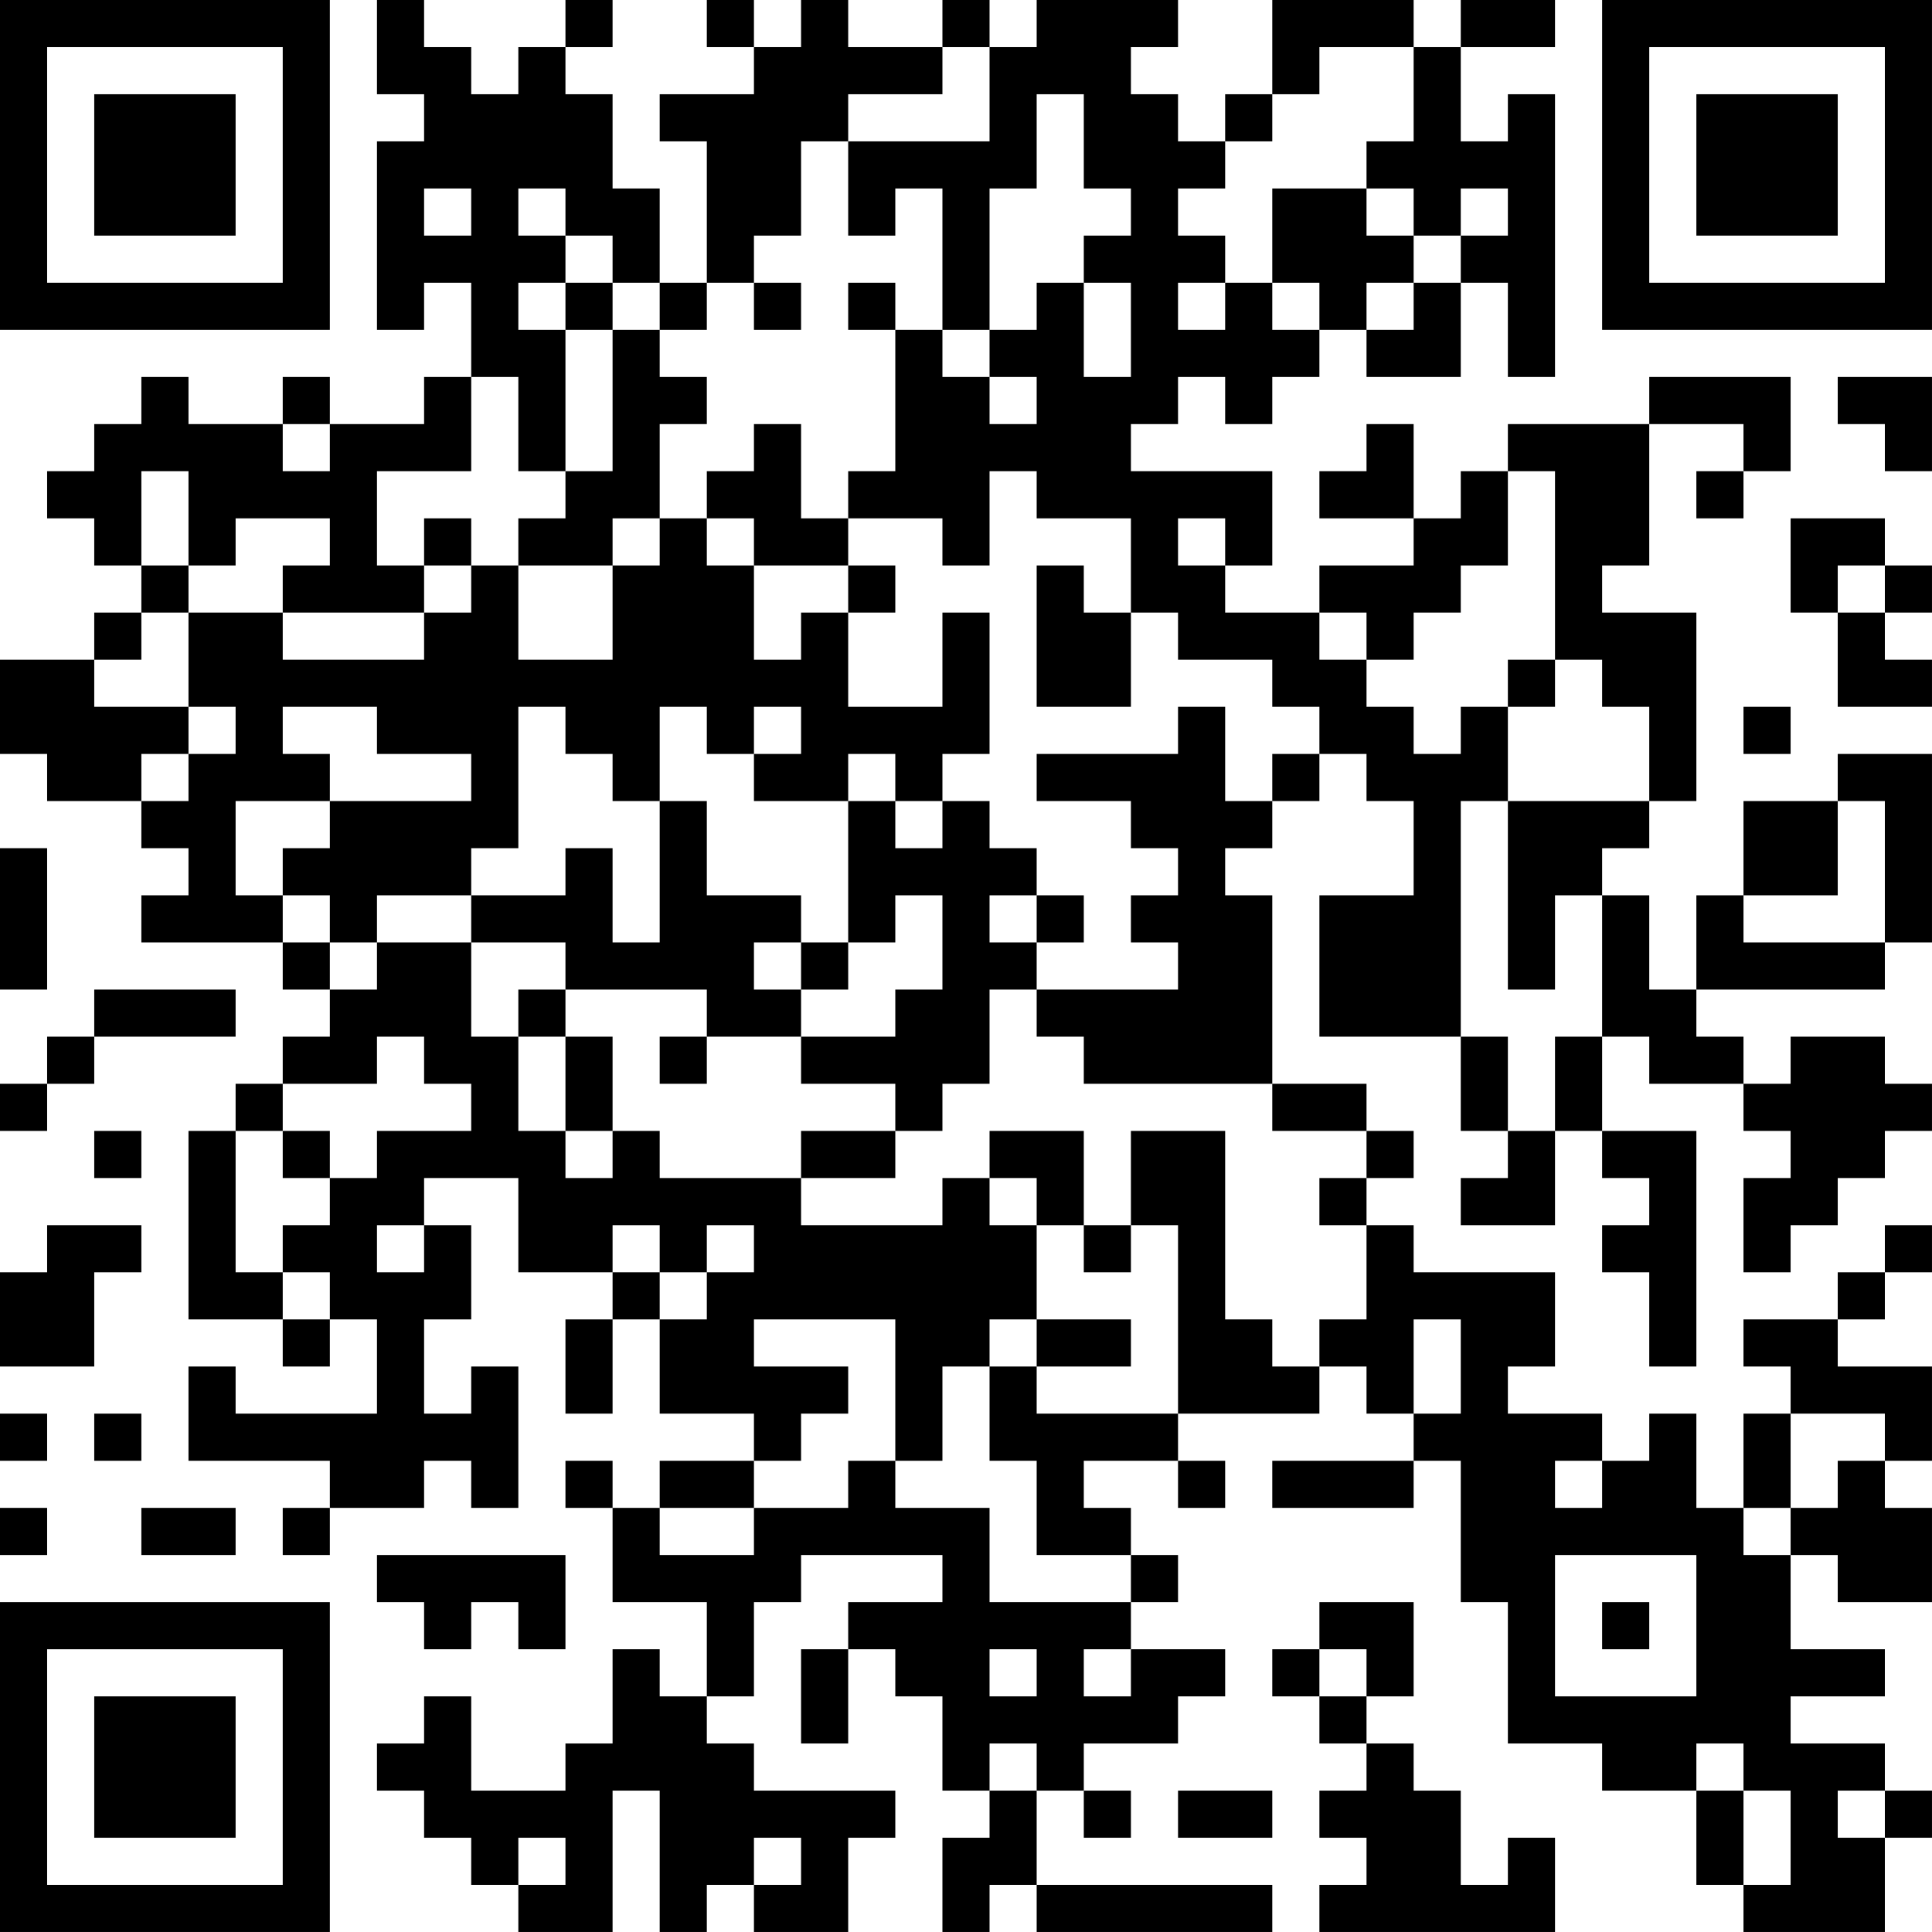 <?xml version="1.0" encoding="UTF-8"?>
<svg xmlns="http://www.w3.org/2000/svg" version="1.1" width="200" height="200" viewBox="0 0 200 200"><rect x="0" y="0" width="200" height="200" fill="#ffffff"/><g transform="scale(4.878)"><g transform="translate(0,0)"><path fill-rule="evenodd" d="M8 0L8 2L9 2L9 3L8 3L8 7L9 7L9 6L10 6L10 8L9 8L9 9L7 9L7 8L6 8L6 9L4 9L4 8L3 8L3 9L2 9L2 10L1 10L1 11L2 11L2 12L3 12L3 13L2 13L2 14L0 14L0 16L1 16L1 17L3 17L3 18L4 18L4 19L3 19L3 20L6 20L6 21L7 21L7 22L6 22L6 23L5 23L5 24L4 24L4 28L6 28L6 29L7 29L7 28L8 28L8 30L5 30L5 29L4 29L4 31L7 31L7 32L6 32L6 33L7 33L7 32L9 32L9 31L10 31L10 32L11 32L11 29L10 29L10 30L9 30L9 28L10 28L10 26L9 26L9 25L11 25L11 27L13 27L13 28L12 28L12 30L13 30L13 28L14 28L14 30L16 30L16 31L14 31L14 32L13 32L13 31L12 31L12 32L13 32L13 34L15 34L15 36L14 36L14 35L13 35L13 37L12 37L12 38L10 38L10 36L9 36L9 37L8 37L8 38L9 38L9 39L10 39L10 40L11 40L11 41L13 41L13 38L14 38L14 41L15 41L15 40L16 40L16 41L18 41L18 39L19 39L19 38L16 38L16 37L15 37L15 36L16 36L16 34L17 34L17 33L20 33L20 34L18 34L18 35L17 35L17 37L18 37L18 35L19 35L19 36L20 36L20 38L21 38L21 39L20 39L20 41L21 41L21 40L22 40L22 41L27 41L27 40L22 40L22 38L23 38L23 39L24 39L24 38L23 38L23 37L25 37L25 36L26 36L26 35L24 35L24 34L25 34L25 33L24 33L24 32L23 32L23 31L25 31L25 32L26 32L26 31L25 31L25 30L28 30L28 29L29 29L29 30L30 30L30 31L27 31L27 32L30 32L30 31L31 31L31 34L32 34L32 37L34 37L34 38L36 38L36 40L37 40L37 41L40 41L40 39L41 39L41 38L40 38L40 37L38 37L38 36L40 36L40 35L38 35L38 33L39 33L39 34L41 34L41 32L40 32L40 31L41 31L41 29L39 29L39 28L40 28L40 27L41 27L41 26L40 26L40 27L39 27L39 28L37 28L37 29L38 29L38 30L37 30L37 32L36 32L36 30L35 30L35 31L34 31L34 30L32 30L32 29L33 29L33 27L30 27L30 26L29 26L29 25L30 25L30 24L29 24L29 23L27 23L27 19L26 19L26 18L27 18L27 17L28 17L28 16L29 16L29 17L30 17L30 19L28 19L28 22L31 22L31 24L32 24L32 25L31 25L31 26L33 26L33 24L34 24L34 25L35 25L35 26L34 26L34 27L35 27L35 29L36 29L36 24L34 24L34 22L35 22L35 23L37 23L37 24L38 24L38 25L37 25L37 27L38 27L38 26L39 26L39 25L40 25L40 24L41 24L41 23L40 23L40 22L38 22L38 23L37 23L37 22L36 22L36 21L40 21L40 20L41 20L41 16L39 16L39 17L37 17L37 19L36 19L36 21L35 21L35 19L34 19L34 18L35 18L35 17L36 17L36 13L34 13L34 12L35 12L35 9L37 9L37 10L36 10L36 11L37 11L37 10L38 10L38 8L35 8L35 9L32 9L32 10L31 10L31 11L30 11L30 9L29 9L29 10L28 10L28 11L30 11L30 12L28 12L28 13L26 13L26 12L27 12L27 10L24 10L24 9L25 9L25 8L26 8L26 9L27 9L27 8L28 8L28 7L29 7L29 8L31 8L31 6L32 6L32 8L33 8L33 2L32 2L32 3L31 3L31 1L33 1L33 0L31 0L31 1L30 1L30 0L27 0L27 2L26 2L26 3L25 3L25 2L24 2L24 1L25 1L25 0L22 0L22 1L21 1L21 0L20 0L20 1L18 1L18 0L17 0L17 1L16 1L16 0L15 0L15 1L16 1L16 2L14 2L14 3L15 3L15 6L14 6L14 4L13 4L13 2L12 2L12 1L13 1L13 0L12 0L12 1L11 1L11 2L10 2L10 1L9 1L9 0ZM20 1L20 2L18 2L18 3L17 3L17 5L16 5L16 6L15 6L15 7L14 7L14 6L13 6L13 5L12 5L12 4L11 4L11 5L12 5L12 6L11 6L11 7L12 7L12 10L11 10L11 8L10 8L10 10L8 10L8 12L9 12L9 13L6 13L6 12L7 12L7 11L5 11L5 12L4 12L4 10L3 10L3 12L4 12L4 13L3 13L3 14L2 14L2 15L4 15L4 16L3 16L3 17L4 17L4 16L5 16L5 15L4 15L4 13L6 13L6 14L9 14L9 13L10 13L10 12L11 12L11 14L13 14L13 12L14 12L14 11L15 11L15 12L16 12L16 14L17 14L17 13L18 13L18 15L20 15L20 13L21 13L21 16L20 16L20 17L19 17L19 16L18 16L18 17L16 17L16 16L17 16L17 15L16 15L16 16L15 16L15 15L14 15L14 17L13 17L13 16L12 16L12 15L11 15L11 18L10 18L10 19L8 19L8 20L7 20L7 19L6 19L6 18L7 18L7 17L10 17L10 16L8 16L8 15L6 15L6 16L7 16L7 17L5 17L5 19L6 19L6 20L7 20L7 21L8 21L8 20L10 20L10 22L11 22L11 24L12 24L12 25L13 25L13 24L14 24L14 25L17 25L17 26L20 26L20 25L21 25L21 26L22 26L22 28L21 28L21 29L20 29L20 31L19 31L19 28L16 28L16 29L18 29L18 30L17 30L17 31L16 31L16 32L14 32L14 33L16 33L16 32L18 32L18 31L19 31L19 32L21 32L21 34L24 34L24 33L22 33L22 31L21 31L21 29L22 29L22 30L25 30L25 26L24 26L24 24L26 24L26 28L27 28L27 29L28 29L28 28L29 28L29 26L28 26L28 25L29 25L29 24L27 24L27 23L23 23L23 22L22 22L22 21L25 21L25 20L24 20L24 19L25 19L25 18L24 18L24 17L22 17L22 16L25 16L25 15L26 15L26 17L27 17L27 16L28 16L28 15L27 15L27 14L25 14L25 13L24 13L24 11L22 11L22 10L21 10L21 12L20 12L20 11L18 11L18 10L19 10L19 7L20 7L20 8L21 8L21 9L22 9L22 8L21 8L21 7L22 7L22 6L23 6L23 8L24 8L24 6L23 6L23 5L24 5L24 4L23 4L23 2L22 2L22 4L21 4L21 7L20 7L20 4L19 4L19 5L18 5L18 3L21 3L21 1ZM28 1L28 2L27 2L27 3L26 3L26 4L25 4L25 5L26 5L26 6L25 6L25 7L26 7L26 6L27 6L27 7L28 7L28 6L27 6L27 4L29 4L29 5L30 5L30 6L29 6L29 7L30 7L30 6L31 6L31 5L32 5L32 4L31 4L31 5L30 5L30 4L29 4L29 3L30 3L30 1ZM9 4L9 5L10 5L10 4ZM12 6L12 7L13 7L13 10L12 10L12 11L11 11L11 12L13 12L13 11L14 11L14 9L15 9L15 8L14 8L14 7L13 7L13 6ZM16 6L16 7L17 7L17 6ZM18 6L18 7L19 7L19 6ZM39 8L39 9L40 9L40 10L41 10L41 8ZM6 9L6 10L7 10L7 9ZM16 9L16 10L15 10L15 11L16 11L16 12L18 12L18 13L19 13L19 12L18 12L18 11L17 11L17 9ZM32 10L32 12L31 12L31 13L30 13L30 14L29 14L29 13L28 13L28 14L29 14L29 15L30 15L30 16L31 16L31 15L32 15L32 17L31 17L31 22L32 22L32 24L33 24L33 22L34 22L34 19L33 19L33 21L32 21L32 17L35 17L35 15L34 15L34 14L33 14L33 10ZM9 11L9 12L10 12L10 11ZM25 11L25 12L26 12L26 11ZM38 11L38 13L39 13L39 15L41 15L41 14L40 14L40 13L41 13L41 12L40 12L40 11ZM22 12L22 15L24 15L24 13L23 13L23 12ZM39 12L39 13L40 13L40 12ZM32 14L32 15L33 15L33 14ZM37 15L37 16L38 16L38 15ZM14 17L14 20L13 20L13 18L12 18L12 19L10 19L10 20L12 20L12 21L11 21L11 22L12 22L12 24L13 24L13 22L12 22L12 21L15 21L15 22L14 22L14 23L15 23L15 22L17 22L17 23L19 23L19 24L17 24L17 25L19 25L19 24L20 24L20 23L21 23L21 21L22 21L22 20L23 20L23 19L22 19L22 18L21 18L21 17L20 17L20 18L19 18L19 17L18 17L18 20L17 20L17 19L15 19L15 17ZM39 17L39 19L37 19L37 20L40 20L40 17ZM0 18L0 21L1 21L1 18ZM19 19L19 20L18 20L18 21L17 21L17 20L16 20L16 21L17 21L17 22L19 22L19 21L20 21L20 19ZM21 19L21 20L22 20L22 19ZM2 21L2 22L1 22L1 23L0 23L0 24L1 24L1 23L2 23L2 22L5 22L5 21ZM8 22L8 23L6 23L6 24L5 24L5 27L6 27L6 28L7 28L7 27L6 27L6 26L7 26L7 25L8 25L8 24L10 24L10 23L9 23L9 22ZM2 24L2 25L3 25L3 24ZM6 24L6 25L7 25L7 24ZM21 24L21 25L22 25L22 26L23 26L23 27L24 27L24 26L23 26L23 24ZM1 26L1 27L0 27L0 29L2 29L2 27L3 27L3 26ZM8 26L8 27L9 27L9 26ZM13 26L13 27L14 27L14 28L15 28L15 27L16 27L16 26L15 26L15 27L14 27L14 26ZM22 28L22 29L24 29L24 28ZM30 28L30 30L31 30L31 28ZM0 30L0 31L1 31L1 30ZM2 30L2 31L3 31L3 30ZM38 30L38 32L37 32L37 33L38 33L38 32L39 32L39 31L40 31L40 30ZM33 31L33 32L34 32L34 31ZM0 32L0 33L1 33L1 32ZM3 32L3 33L5 33L5 32ZM8 33L8 34L9 34L9 35L10 35L10 34L11 34L11 35L12 35L12 33ZM33 33L33 36L36 36L36 33ZM28 34L28 35L27 35L27 36L28 36L28 37L29 37L29 38L28 38L28 39L29 39L29 40L28 40L28 41L33 41L33 39L32 39L32 40L31 40L31 38L30 38L30 37L29 37L29 36L30 36L30 34ZM34 34L34 35L35 35L35 34ZM21 35L21 36L22 36L22 35ZM23 35L23 36L24 36L24 35ZM28 35L28 36L29 36L29 35ZM21 37L21 38L22 38L22 37ZM36 37L36 38L37 38L37 40L38 40L38 38L37 38L37 37ZM25 38L25 39L27 39L27 38ZM39 38L39 39L40 39L40 38ZM11 39L11 40L12 40L12 39ZM16 39L16 40L17 40L17 39ZM0 0L0 7L7 7L7 0ZM1 1L1 6L6 6L6 1ZM2 2L2 5L5 5L5 2ZM34 0L34 7L41 7L41 0ZM35 1L35 6L40 6L40 1ZM36 2L36 5L39 5L39 2ZM0 34L0 41L7 41L7 34ZM1 35L1 40L6 40L6 35ZM2 36L2 39L5 39L5 36Z" fill="#000000"/></g></g></svg>
